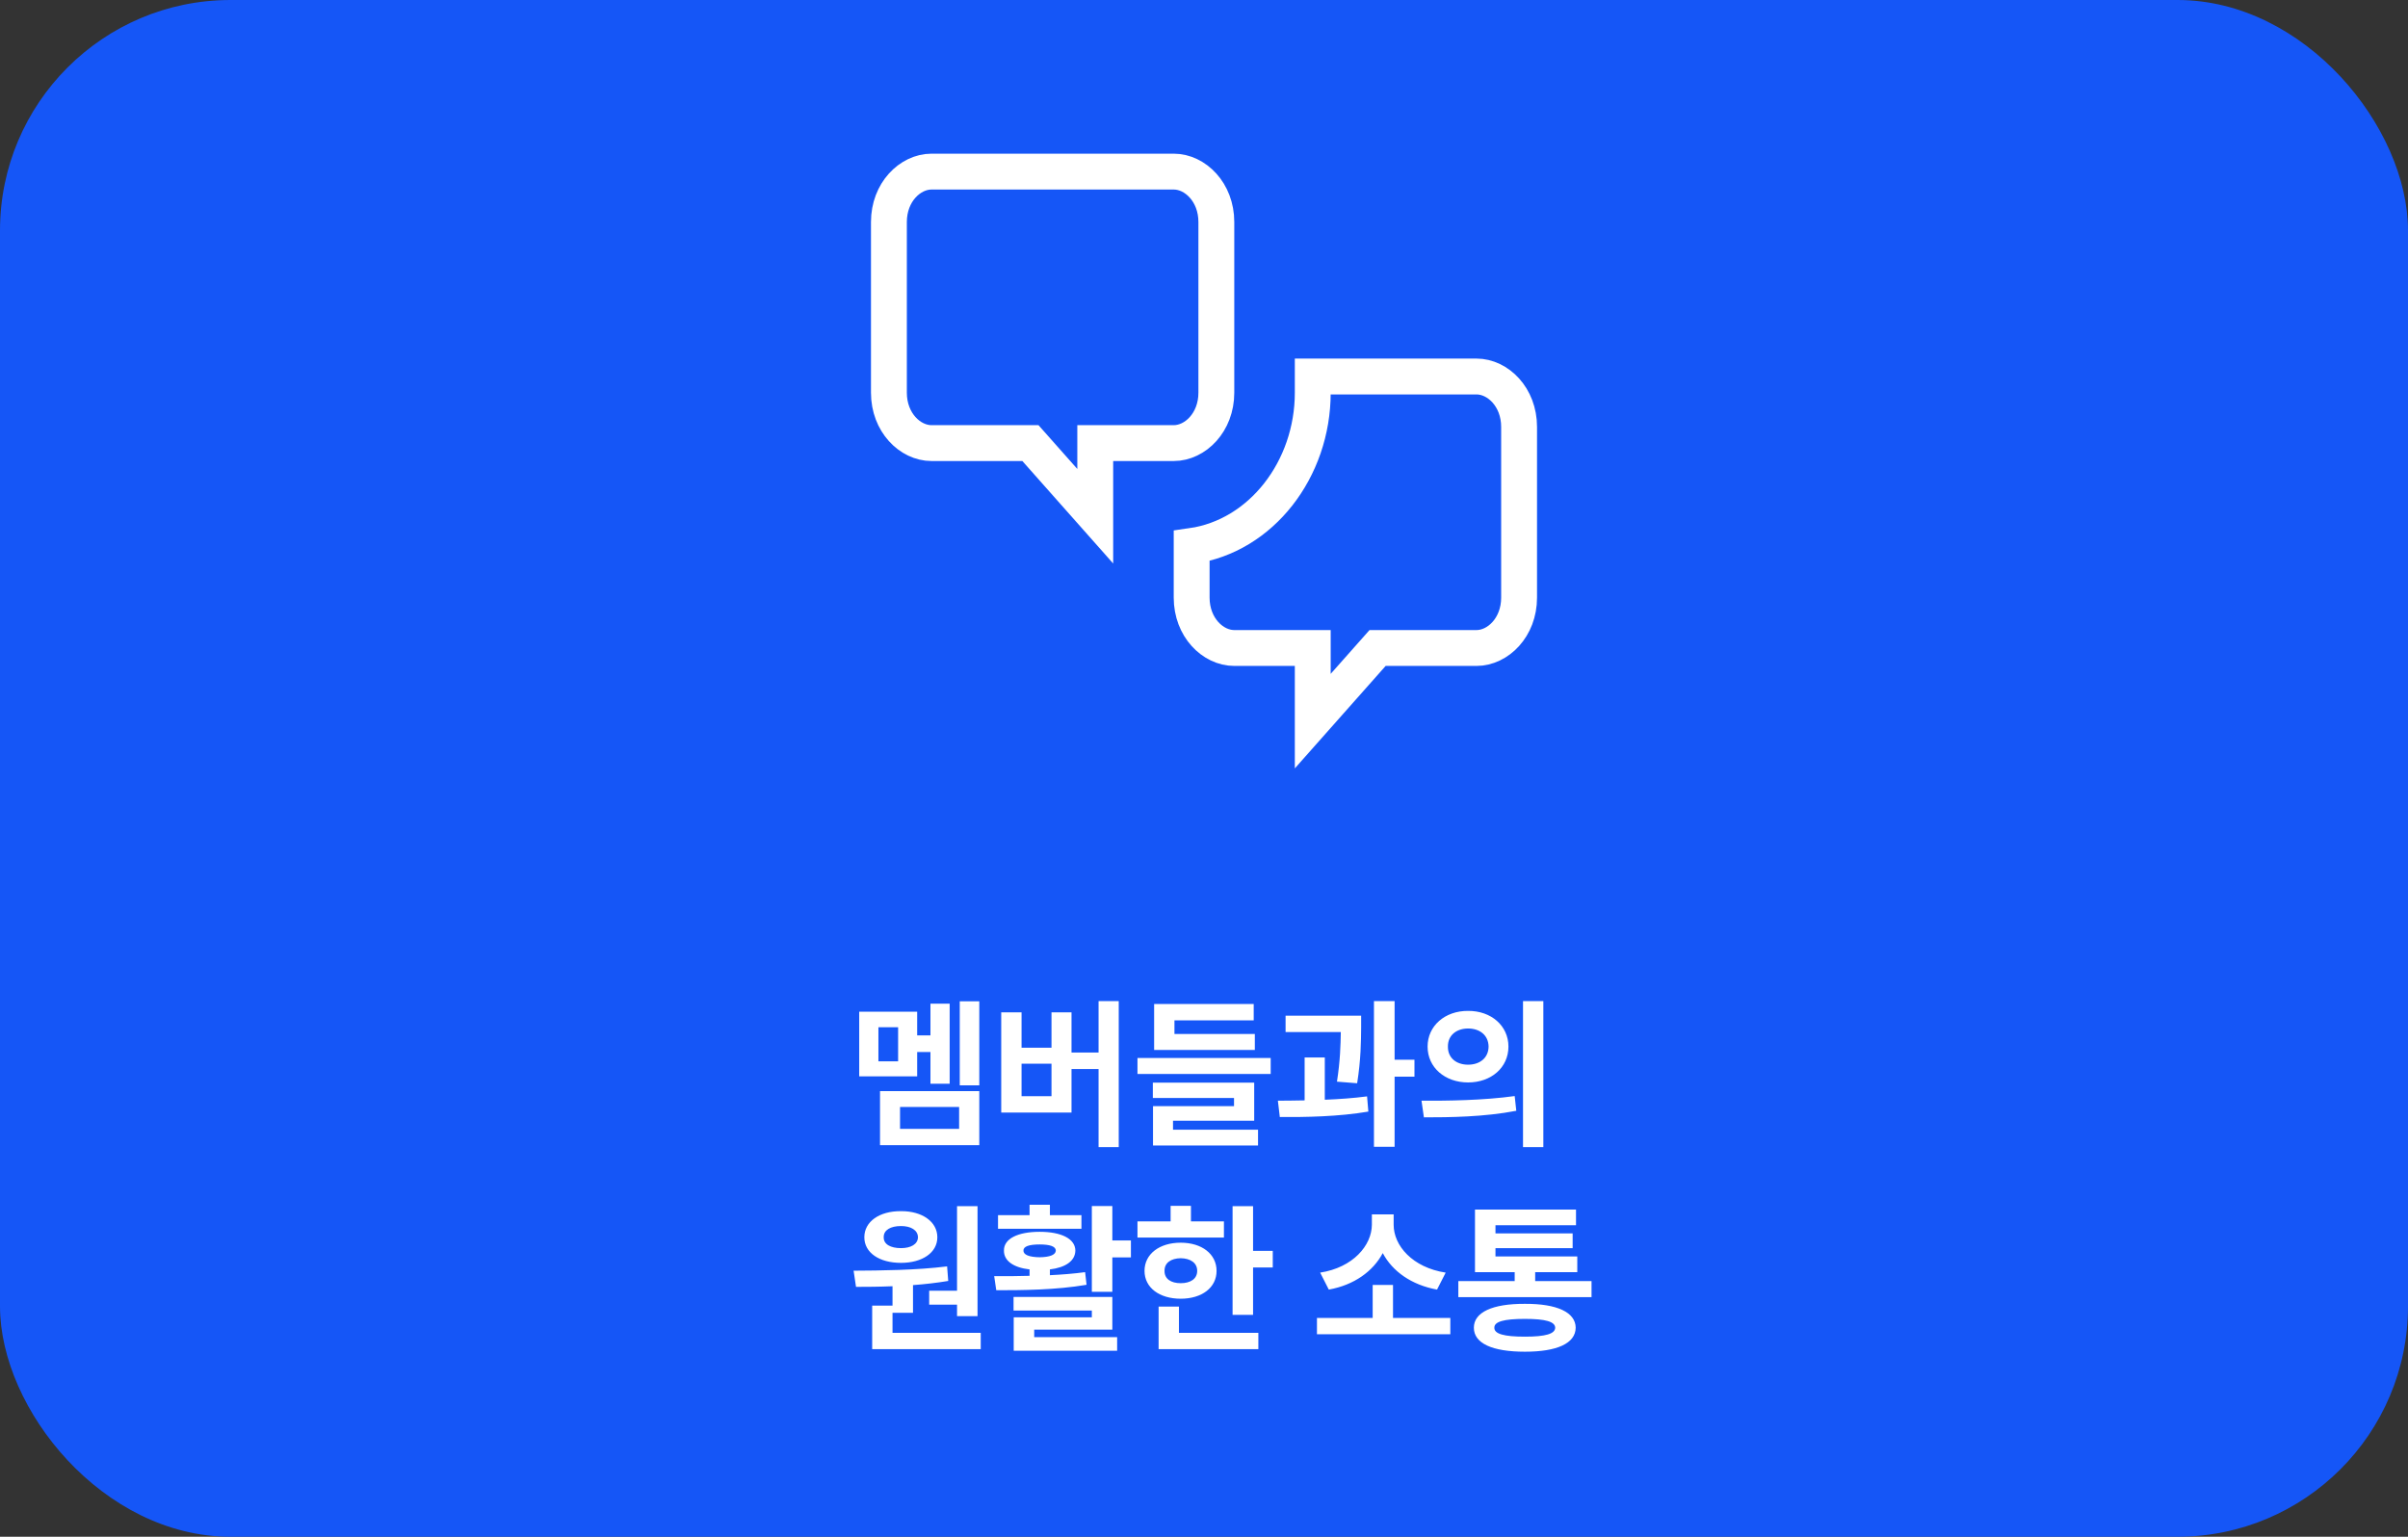 <svg width="470" height="300" viewBox="0 0 470 300" fill="none" xmlns="http://www.w3.org/2000/svg">
<rect x="0" y="0" width="470" height="300" fill="#333333" stroke="none"/>
<rect width="470" height="300" rx="45" fill="#1556F7"/>
<path d="M191.141 195.469V211.875H187.328V195.469H191.141ZM185.359 195.938V211.562H181.609V205.375H179.016V210.125H167.703V197.5H179.016V202.125H181.609V195.938H185.359ZM171.453 200.531V207.188H175.297V200.531H171.453ZM191.141 213V223.562H171.766V213H191.141ZM175.672 216.094V220.375H187.203V216.094H175.672ZM218.359 195.438V223.938H214.422V208.688H209.141V217.188H195.422V197.625H199.391V204.531H205.234V197.625H209.141V205.469H214.422V195.438H218.359ZM199.391 214H205.234V207.656H199.391V214ZM248.016 206.531V209.656H222.016V206.531H248.016ZM244.922 201.844V204.969H225.266V196H244.703V199.188H229.234V201.844H244.922ZM244.797 211.344V218.781H228.953V220.531H245.547V223.625H225.047V215.938H240.859V214.344H225.016V211.344H244.797ZM265.672 198.281V200.562C265.641 203.25 265.641 206.75 264.891 211.469L260.953 211.156C261.594 207.031 261.656 203.984 261.703 201.469H250.922V198.281H265.672ZM258.578 206.438V214.688C261.375 214.578 264.219 214.375 266.828 214.031L267.078 217C261.234 218 254.766 218.094 249.797 218.062L249.422 214.875C251.016 214.859 252.797 214.859 254.641 214.812V206.438H258.578ZM272.203 195.438V206.875H276.078V210.188H272.203V223.875H268.172V195.438H272.203ZM286.547 197.344C291.047 197.312 294.422 200.25 294.422 204.312C294.422 208.406 291.047 211.312 286.547 211.312C282.047 211.312 278.641 208.406 278.641 204.312C278.641 200.25 282.047 197.312 286.547 197.344ZM286.547 200.781C284.297 200.781 282.578 202.094 282.609 204.312C282.578 206.562 284.297 207.844 286.547 207.844C288.797 207.844 290.516 206.562 290.547 204.312C290.516 202.094 288.828 200.781 286.547 200.781ZM301.234 195.438V223.938H297.266V195.438H301.234ZM277.453 214.875C282.516 214.906 289.547 214.812 295.641 213.969L295.953 216.844C289.641 218.062 282.891 218.125 277.922 218.125L277.453 214.875ZM190.797 235.469V256.938H186.797V254.688H181.359V251.969H186.797V235.469H190.797ZM191.422 260.188V263.375H170.234V254.875H174.203V251.094C171.656 251.203 169.234 251.219 167.078 251.219L166.609 248.062C171.828 248.031 178.859 247.969 184.859 247.219L185.078 250.062C182.828 250.438 180.5 250.703 178.203 250.875V256.281H174.203V260.188H191.422ZM175.859 236.438C179.984 236.406 182.953 238.5 182.953 241.531C182.953 244.562 179.984 246.531 175.859 246.531C171.641 246.531 168.703 244.562 168.703 241.531C168.703 238.5 171.609 236.406 175.859 236.438ZM175.859 239.344C173.828 239.344 172.453 240.125 172.484 241.531C172.453 242.906 173.828 243.656 175.859 243.656C177.766 243.656 179.141 242.906 179.172 241.531C179.141 240.125 177.766 239.344 175.859 239.344ZM217.109 235.438V242.156H220.734V245.469H217.109V252.188H213.109V235.438H217.109ZM217.109 253.188V259.562H201.859V261.031H218.047V263.688H197.859V257.156H213.109V255.844H197.828V253.188H217.109ZM194.047 249.125C196.125 249.141 198.484 249.141 200.953 249.062V247.812C197.844 247.453 195.922 246.156 195.953 244.125C195.922 241.812 198.672 240.469 202.922 240.469C207.141 240.469 209.859 241.812 209.891 244.125C209.859 246.156 207.984 247.438 204.922 247.812V248.938C207.25 248.828 209.594 248.641 211.797 248.344L212.078 250.812C206.016 251.844 199.422 251.875 194.453 251.875L194.047 249.125ZM211.078 237.219V239.875H194.797V237.219H200.953V235.188H204.922V237.219H211.078ZM202.922 242.938C200.891 242.938 199.734 243.312 199.766 244.125C199.734 244.969 200.891 245.406 202.922 245.438C204.922 245.406 206.047 244.969 206.078 244.125C206.047 243.312 204.922 242.938 202.922 242.938ZM244.578 235.469V244.188H248.422V247.438H244.578V256.688H240.578V235.469H244.578ZM238.891 238.438V241.594H222.016V238.438H228.484V235.406H232.453V238.438H238.891ZM230.453 242.594C234.578 242.594 237.453 244.812 237.453 248.094C237.453 251.375 234.578 253.531 230.453 253.531C226.297 253.531 223.391 251.375 223.391 248.094C223.391 244.812 226.297 242.594 230.453 242.594ZM230.453 245.625C228.547 245.656 227.266 246.531 227.297 248.094C227.266 249.656 228.547 250.5 230.453 250.5C232.359 250.5 233.672 249.656 233.672 248.094C233.672 246.531 232.359 245.656 230.453 245.625ZM245.609 260.188V263.375H226.141V255.062H230.109V260.188H245.609ZM283.078 257.281V260.469H257.047V257.281H267.922V250.844H271.891V257.281H283.078ZM272.016 239.094C272.016 243.156 275.672 247.438 282.172 248.438L280.484 251.75C275.484 250.844 271.766 248.172 269.891 244.625C268.016 248.156 264.328 250.859 259.359 251.75L257.672 248.438C264.109 247.438 267.734 243.125 267.766 239.094V237.062H272.016V239.094ZM310.641 250.094V253.219H284.641V250.094H295.641V248.344H287.891V236.125H307.609V239.188H291.891V240.781H306.953V243.656H291.891V245.281H307.859V248.344H299.641V250.094H310.641ZM297.641 254.531C303.922 254.5 307.516 256.188 307.547 259.188C307.516 262.25 303.922 263.875 297.641 263.875C291.266 263.875 287.672 262.25 287.672 259.188C287.672 256.188 291.266 254.5 297.641 254.531ZM297.641 257.469C293.547 257.469 291.641 258 291.672 259.188C291.641 260.406 293.547 260.938 297.641 260.938C301.641 260.938 303.516 260.406 303.547 259.188C303.516 258 301.641 257.469 297.641 257.469Z" fill="white"/>
<path d="M217.273 86.5H213.773V90V100.775L202.165 87.678L201.12 86.5H199.545H181.818C177.636 86.5 173.5 82.476 173.5 76.667V43.333C173.5 37.524 177.636 33.5 181.818 33.5H229.091C233.273 33.5 237.409 37.524 237.409 43.333V76.667C237.409 82.476 233.273 86.5 229.091 86.5H217.273ZM256.227 130V126.5H252.727H240.909C236.727 126.5 232.591 122.476 232.591 116.667V106.586C246.172 104.65 256.227 91.601 256.227 76.667V73.5H288.182C292.364 73.5 296.5 77.524 296.5 83.333V116.667C296.5 122.476 292.364 126.5 288.182 126.5H270.455H268.88L267.835 127.678L256.227 140.775V130Z" fill="#1556F7" stroke="white" stroke-width="7"/>
</svg>
